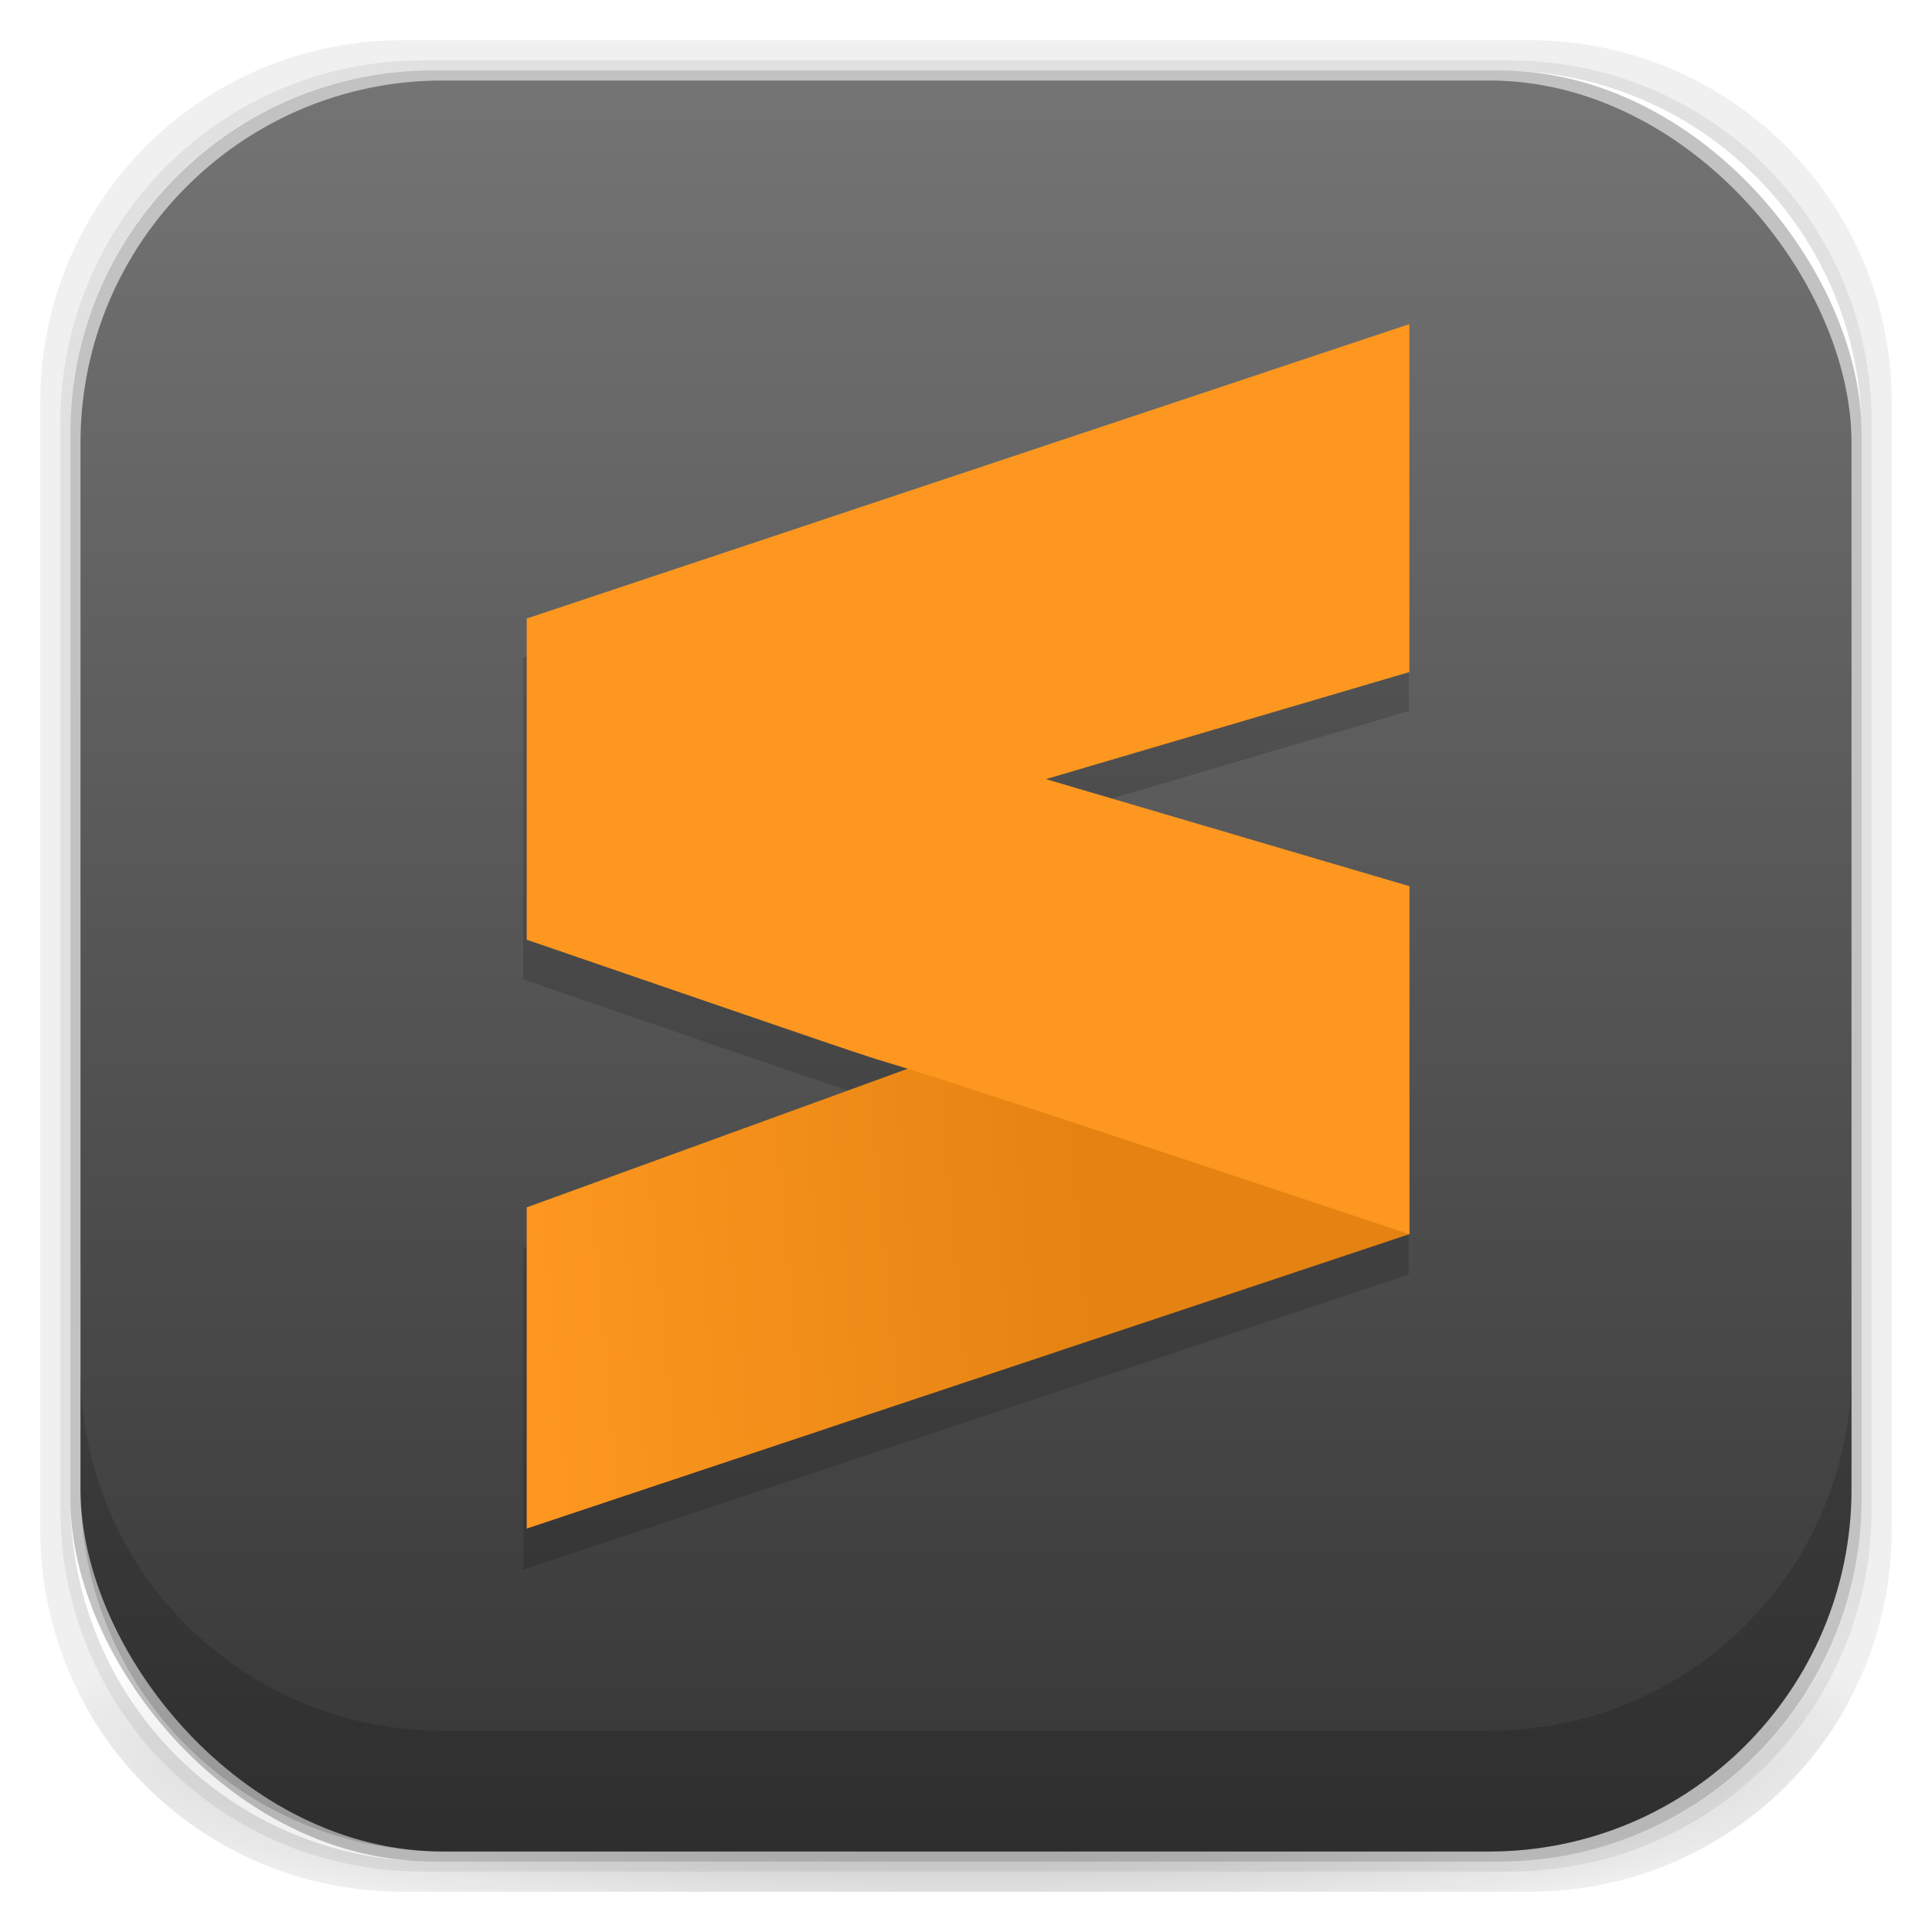 <?xml version="1.0" encoding="UTF-8" standalone="no"?>
<!-- Created with Inkscape (http://www.inkscape.org/) -->

<svg
   xmlns:dc="http://purl.org/dc/elements/1.1/"
   xmlns:cc="http://creativecommons.org/ns#"
   xmlns:rdf="http://www.w3.org/1999/02/22-rdf-syntax-ns#"
   xmlns:svg="http://www.w3.org/2000/svg"
   xmlns="http://www.w3.org/2000/svg"
   xmlns:xlink="http://www.w3.org/1999/xlink"
   xmlns:sodipodi="http://sodipodi.sourceforge.net/DTD/sodipodi-0.dtd"
   xmlns:inkscape="http://www.inkscape.org/namespaces/inkscape"
   width="48"
   height="48"
   id="svg4230"
   version="1.1"
   inkscape:version="0.92.2pre0 (973e216, 2017-07-25)"
   sodipodi:docname="sublime-text.svg">
  <defs
     id="defs4232">
    <inkscape:path-effect
       effect="interpolate_points"
       id="path-effect4983"
       is_visible="true"
       interpolator_type="CentripetalCatmullRom" />
    <inkscape:path-effect
       effect="interpolate_points"
       id="path-effect4981"
       is_visible="true"
       interpolator_type="CentripetalCatmullRom" />
    <inkscape:path-effect
       effect="interpolate_points"
       id="path-effect4979"
       is_visible="true"
       interpolator_type="CentripetalCatmullRom" />
    <linearGradient
       id="linearGradient3869">
      <stop
         style="stop-color:#f18304;stop-opacity:1;"
         offset="0"
         id="stop3871" />
      <stop
         style="stop-color:#ffd062;stop-opacity:1"
         offset="1"
         id="stop3873" />
    </linearGradient>
    <linearGradient
       id="linearGradient3860">
      <stop
         style="stop-color:#03b4e2;stop-opacity:1;"
         offset="0"
         id="stop3862" />
      <stop
         style="stop-color:#e74d89;stop-opacity:1;"
         offset="1"
         id="stop3864" />
    </linearGradient>
    <linearGradient
       id="linearGradient4524">
      <stop
         style="stop-color:#363636;stop-opacity:1;"
         offset="0"
         id="stop4526" />
      <stop
         style="stop-color:#747474;stop-opacity:1;"
         offset="1"
         id="stop4528" />
    </linearGradient>
    <linearGradient
       id="linearGradient4512">
      <stop
         style="stop-color:#d9d2d1;stop-opacity:1;"
         offset="0"
         id="stop4514" />
      <stop
         style="stop-color:#fefcfc;stop-opacity:1;"
         offset="1"
         id="stop4516" />
    </linearGradient>
    <linearGradient
       id="linearGradient4243">
      <stop
         style="stop-color:#000000;stop-opacity:1;"
         offset="0"
         id="stop4245" />
      <stop
         style="stop-color:#000000;stop-opacity:0;"
         offset="1"
         id="stop4247" />
    </linearGradient>
    <linearGradient
       id="linearGradient4216">
      <stop
         style="stop-color:#a0c4e6;stop-opacity:1;"
         offset="0"
         id="stop4218" />
      <stop
         style="stop-color:#d0e2f1;stop-opacity:1;"
         offset="1"
         id="stop4220" />
    </linearGradient>
    <linearGradient
       id="linearGradient4208">
      <stop
         style="stop-color:#70a3d6;stop-opacity:1;"
         offset="0"
         id="stop4210" />
      <stop
         style="stop-color:#88b6e1;stop-opacity:1;"
         offset="1"
         id="stop4212" />
    </linearGradient>
    <linearGradient
       id="linearGradient4200">
      <stop
         style="stop-color:#427dbe;stop-opacity:1;"
         offset="0"
         id="stop4202" />
      <stop
         style="stop-color:#739bd1;stop-opacity:1;"
         offset="1"
         id="stop4204" />
    </linearGradient>
    <linearGradient
       id="linearGradient4192">
      <stop
         style="stop-color:#4970a4;stop-opacity:1;"
         offset="0"
         id="stop4194" />
      <stop
         style="stop-color:#6090c0;stop-opacity:1;"
         offset="1"
         id="stop4196" />
    </linearGradient>
    <radialGradient
       inkscape:collect="always"
       xlink:href="#linearGradient3688-166-749-5-9-1"
       id="radialGradient4351"
       gradientUnits="userSpaceOnUse"
       gradientTransform="matrix(2.32,0,0,0.4,28.618,28.6)"
       cx="4.993"
       cy="43.5"
       fx="4.993"
       fy="43.5"
       r="2.5" />
    <linearGradient
       id="linearGradient3688-166-749-5-9-1">
      <stop
         id="stop2883-0-2-9"
         style="stop-color:#181818;stop-opacity:1"
         offset="0" />
      <stop
         id="stop2885-5-3-8"
         style="stop-color:#181818;stop-opacity:0"
         offset="1" />
    </linearGradient>
    <linearGradient
       id="linearGradient3688-464-309-8-9-4">
      <stop
         id="stop2889-9-9-1"
         style="stop-color:#181818;stop-opacity:1"
         offset="0" />
      <stop
         id="stop2891-4-2-9"
         style="stop-color:#181818;stop-opacity:0"
         offset="1" />
    </linearGradient>
    <linearGradient
       id="linearGradient3702-501-757-0-4-0">
      <stop
         id="stop2895-0-2-1"
         style="stop-color:#181818;stop-opacity:0"
         offset="0" />
      <stop
         id="stop2897-2-8-2"
         style="stop-color:#181818;stop-opacity:1"
         offset="0.5" />
      <stop
         id="stop2899-6-1-6"
         style="stop-color:#181818;stop-opacity:0"
         offset="1" />
    </linearGradient>
    <linearGradient
       id="linearGradient3811-3">
      <stop
         style="stop-color:#000000;stop-opacity:1;"
         offset="0"
         id="stop3813-0" />
      <stop
         style="stop-color:#000000;stop-opacity:0;"
         offset="1"
         id="stop3815-0" />
    </linearGradient>
    <clipPath
       id="clipPath-887332295">
      <g
         id="g3945"
         transform="translate(0,-1004.362)">
        <rect
           id="rect3947"
           fill="#1890d0"
           width="46"
           height="46"
           x="1"
           y="1005.36"
           rx="4" />
      </g>
    </clipPath>
    <clipPath
       id="clipPath-867792831">
      <g
         id="g3940"
         transform="translate(0,-1004.362)">
        <rect
           id="rect3942"
           fill="#1890d0"
           width="46"
           height="46"
           x="1"
           y="1005.36"
           rx="4" />
      </g>
    </clipPath>
    <linearGradient
       gradientTransform="translate(-47.998,0.002)"
       gradientUnits="userSpaceOnUse"
       x2="47"
       x1="1"
       id="linearGradient3764">
      <stop
         id="stop3935"
         stop-opacity="1"
         stop-color="#e4e4e4" />
      <stop
         id="stop3937"
         stop-opacity="1"
         stop-color="#eee"
         offset="1" />
    </linearGradient>
    <radialGradient
       inkscape:collect="always"
       xlink:href="#linearGradient4243"
       id="radialGradient4274"
       gradientUnits="userSpaceOnUse"
       gradientTransform="matrix(1.043,0,0,0.196,-1.043,35.185)"
       cx="24"
       cy="42.5"
       fx="24"
       fy="42.5"
       r="23" />
    <linearGradient
       inkscape:collect="always"
       xlink:href="#linearGradient4524"
       id="linearGradient4530"
       x1="24"
       y1="46"
       x2="24"
       y2="2"
       gradientUnits="userSpaceOnUse" />
    <linearGradient
       inkscape:collect="always"
       xlink:href="#linearGradient4512"
       id="linearGradient4554"
       gradientUnits="userSpaceOnUse"
       x1="12.5"
       y1="28"
       x2="12.5"
       y2="17" />
    <linearGradient
       inkscape:collect="always"
       xlink:href="#linearGradient3860"
       id="linearGradient3866"
       x1="8"
       y1="1025.91"
       x2="38.588"
       y2="1025.91"
       gradientUnits="userSpaceOnUse" />
    <linearGradient
       inkscape:collect="always"
       xlink:href="#linearGradient3860"
       id="linearGradient3868"
       x1="32"
       y1="1040.362"
       x2="32.736"
       y2="1026.747"
       gradientUnits="userSpaceOnUse" />
    <linearGradient
       inkscape:collect="always"
       xlink:href="#linearGradient3860"
       id="linearGradient3870"
       x1="14.86"
       y1="1026.327"
       x2="32.423"
       y2="1026.327"
       gradientUnits="userSpaceOnUse" />
    <linearGradient
       inkscape:collect="always"
       xlink:href="#linearGradient3860"
       id="linearGradient3897"
       x1="25"
       y1="1040.362"
       x2="38.588"
       y2="1026.475"
       gradientUnits="userSpaceOnUse" />
    <linearGradient
       inkscape:collect="always"
       xlink:href="#linearGradient3869"
       id="linearGradient3871"
       gradientUnits="userSpaceOnUse"
       gradientTransform="matrix(0.903,0,0,0.903,0.24,1.774)"
       x1="25"
       y1="39"
       x2="25"
       y2="8" />
    <linearGradient
       inkscape:collect="always"
       xlink:href="#linearGradient4766"
       id="linearGradient4768"
       x1="-113.771"
       y1="111.792"
       x2="-84.667"
       y2="109.146"
       gradientUnits="userSpaceOnUse"
       gradientTransform="matrix(3.78,0,0,3.78,220,-414.52)" />
    <linearGradient
       inkscape:collect="always"
       id="linearGradient4766">
      <stop
         style="stop-color:#fd971f;stop-opacity:1;"
         offset="0"
         id="stop4762" />
      <stop
         style="stop-color:#e48212;stop-opacity:1"
         offset="1"
         id="stop4764" />
    </linearGradient>
  </defs>
  <sodipodi:namedview
     id="base"
     pagecolor="#ffffff"
     bordercolor="#666666"
     borderopacity="1.0"
     inkscape:pageopacity="0.0"
     inkscape:pageshadow="2"
     inkscape:zoom="3.9999998"
     inkscape:cx="-34.346007"
     inkscape:cy="34.090126"
     inkscape:document-units="px"
     inkscape:current-layer="layer2"
     showgrid="true"
     inkscape:showpageshadow="false"
     borderlayer="true"
     inkscape:window-width="1920"
     inkscape:window-height="1012"
     inkscape:window-x="0"
     inkscape:window-y="32"
     inkscape:window-maximized="1"
     showguides="false"
     inkscape:guide-bbox="true">
    <inkscape:grid
       type="xygrid"
       id="grid4162" />
    <sodipodi:guide
       position="1,47"
       orientation="46,0"
       id="guide4163"
       inkscape:locked="false" />
    <sodipodi:guide
       position="1,1"
       orientation="0,46"
       id="guide4165"
       inkscape:locked="false" />
    <sodipodi:guide
       position="47,1"
       orientation="-46,0"
       id="guide4167"
       inkscape:locked="false" />
    <sodipodi:guide
       position="47,47"
       orientation="0,-46"
       id="guide4169"
       inkscape:locked="false" />
    <sodipodi:guide
       position="2,46"
       orientation="44,0"
       id="guide4173"
       inkscape:locked="false" />
    <sodipodi:guide
       position="2,2"
       orientation="0,44"
       id="guide4175"
       inkscape:locked="false" />
    <sodipodi:guide
       position="46,2"
       orientation="-44,0"
       id="guide4177"
       inkscape:locked="false" />
    <sodipodi:guide
       position="46,46"
       orientation="0,-44"
       id="guide4179"
       inkscape:locked="false" />
    <sodipodi:guide
       position="3,45"
       orientation="42,0"
       id="guide4183"
       inkscape:locked="false" />
    <sodipodi:guide
       position="45,3"
       orientation="-42,0"
       id="guide4187"
       inkscape:locked="false" />
    <sodipodi:guide
       position="45,45"
       orientation="0,-42"
       id="guide4189"
       inkscape:locked="false" />
    <sodipodi:guide
       position="3,45"
       orientation="42,0"
       id="guide4193"
       inkscape:locked="false" />
    <sodipodi:guide
       position="3,3"
       orientation="0,42"
       id="guide4195"
       inkscape:locked="false" />
    <sodipodi:guide
       position="45,3"
       orientation="-42,0"
       id="guide4197"
       inkscape:locked="false" />
    <sodipodi:guide
       position="45,45"
       orientation="0,-42"
       id="guide4199"
       inkscape:locked="false" />
    <sodipodi:guide
       position="3,10"
       orientation="7,0"
       id="guide4203"
       inkscape:locked="false" />
    <sodipodi:guide
       position="3,3"
       orientation="0,42"
       id="guide4205"
       inkscape:locked="false" />
    <sodipodi:guide
       position="45,3"
       orientation="-7,0"
       id="guide4207"
       inkscape:locked="false" />
    <sodipodi:guide
       position="45,10"
       orientation="0,-42"
       id="guide4209"
       inkscape:locked="false" />
  </sodipodi:namedview>
  <g
     inkscape:groupmode="layer"
     id="layer3"
     inkscape:label="Fake blur shadow"
     style="display:inline"
     sodipodi:insensitive="true">
    <path
       style="opacity:0.06;fill:#000000;fill-opacity:1;stroke:none"
       d="M 10,1 C 5.014,1 1,5.014 1,10 l 0,28 c 0,4.986 4.014,9 9,9 l 28,0 c 4.986,0 9,-4.014 9,-9 L 47,10 C 47,5.014 42.986,1 38,1 L 10,1 z m 0.5,0.5 27,0 c 4.986,0 9,4.014 9,9 l 0,27 c 0,4.986 -4.014,9 -9,9 l -27,0 c -4.986,0 -9,-4.014 -9,-9 l 0,-27 c 0,-4.986 4.014,-9 9,-9 z"
       id="rect3829"
       inkscape:connector-curvature="0" />
    <path
       style="opacity:0.12;fill:#000000;fill-opacity:1;stroke:none"
       d="m 10.5,1.5 c -4.986,0 -9,4.014 -9,9 l 0,27 c 0,4.986 4.014,9 9,9 l 27,0 c 4.986,0 9,-4.014 9,-9 l 0,-27 c 0,-4.986 -4.014,-9 -9,-9 l -27,0 z m 0.25,0.25 26.5,0 c 4.986,0 9,4.014 9,9 l 0,26.5 c 0,4.986 -4.014,9 -9,9 l -26.5,0 c -4.986,0 -9,-4.014 -9,-9 l 0,-26.5 c 0,-4.986 4.014,-9 9,-9 z"
       id="rect3827"
       inkscape:connector-curvature="0" />
    <rect
       style="opacity:0.24;fill:#000000;fill-opacity:1;stroke:none"
       id="rect3038-4"
       width="44.5"
       height="44.5"
       x="1.75"
       y="1.75"
       ry="9"
       rx="9" />
  </g>
  <g
     inkscape:groupmode="layer"
     id="layer6"
     inkscape:label="Blob"
     style="display:inline"
     sodipodi:insensitive="true">
    <path
       style="opacity:0.3;fill:url(#radialGradient4274);fill-opacity:1;stroke:none"
       d="M 1.031,39 C 1.519,43.519 5.347,47 10,47 l 28,0 c 4.653,0 8.481,-3.481 8.969,-8 l -45.938,0 z"
       id="rect4241"
       inkscape:connector-curvature="0" />
  </g>
  <g
     inkscape:groupmode="layer"
     id="layer2"
     inkscape:label="Baseplate"
     style="display:inline">
    <rect
       style="fill:url(#linearGradient4530);fill-opacity:1;stroke:none"
       id="rect3038"
       width="44"
       height="44"
       x="2"
       y="2"
       ry="9"
       rx="9" />
    <path
       style="opacity:0.15;fill:#000000;fill-opacity:1;fill-rule:evenodd;stroke:none;stroke-width:0.131px;stroke-linecap:butt;stroke-linejoin:miter;stroke-opacity:1"
       d="m 35,9 -22,7.334 v 8 c 9.102,3.126 8.505,2.916 9.486,3.217 C 22.307,27.616 22.486,27.55 13,31 v 8 L 35,31.666 V 23 L 25.941,20.334 35,17.666 Z"
       id="path4715-6-3"
       inkscape:connector-curvature="0" />
    <g
       id="g928"
       transform="matrix(0.129,0,0,0.133,40.176,28.933)">
      <path
         sodipodi:nodetypes="ccccc"
         inkscape:connector-curvature="0"
         id="path4715-6"
         d="M -40,-52 V 13 L -210,68 V 8 c 170,-60 -4e-5,0 170,-60 z"
         style="fill:url(#linearGradient4768);fill-opacity:1;fill-rule:evenodd;stroke:none;stroke-width:1px;stroke-linecap:butt;stroke-linejoin:miter;stroke-opacity:1" />
      <path
         sodipodi:nodetypes="cccccccc"
         inkscape:connector-curvature="0"
         id="path4715-7"
         d="m -210,-102 170,-55 v 65 L -110,-72 -40,-52 V 13 C -210,-42 -81.836,0.721 -210,-42 Z"
         style="fill:#fd971f;fill-opacity:1;fill-rule:evenodd;stroke:none;stroke-width:1px;stroke-linecap:butt;stroke-linejoin:miter;stroke-opacity:1" />
    </g>
  </g>
  <g
     inkscape:label="Symbol"
     inkscape:groupmode="layer"
     id="layer1"
     transform="translate(0,-1004.362)"
     style="display:inline" />
  <g
     inkscape:groupmode="layer"
     id="layer4"
     inkscape:label="Inset"
     sodipodi:insensitive="true"
     style="display:inline">
    <path
       style="opacity:0.15;fill:#000000;fill-opacity:1;stroke:none"
       d="m 2,34 0,3 c 0,4.986 4.014,9 9,9 l 26,0 c 4.986,0 9,-4.014 9,-9 l 0,-3 c 0,4.986 -4.014,9 -9,9 L 11,43 C 6.014,43 2,38.986 2,34 z"
       id="rect3038-42"
       inkscape:connector-curvature="0" />
  </g>
  <g
     inkscape:groupmode="layer"
     id="layer7"
     inkscape:label="Baseshape"
     sodipodi:insensitive="true"
     style="display:none">
    <rect
       rx="9"
       ry="9"
       y="2"
       x="2"
       height="44"
       width="44"
       id="rect4169"
       style="fill:#abe1ad;fill-opacity:1;stroke:none;display:inline" />
  </g>
</svg>
